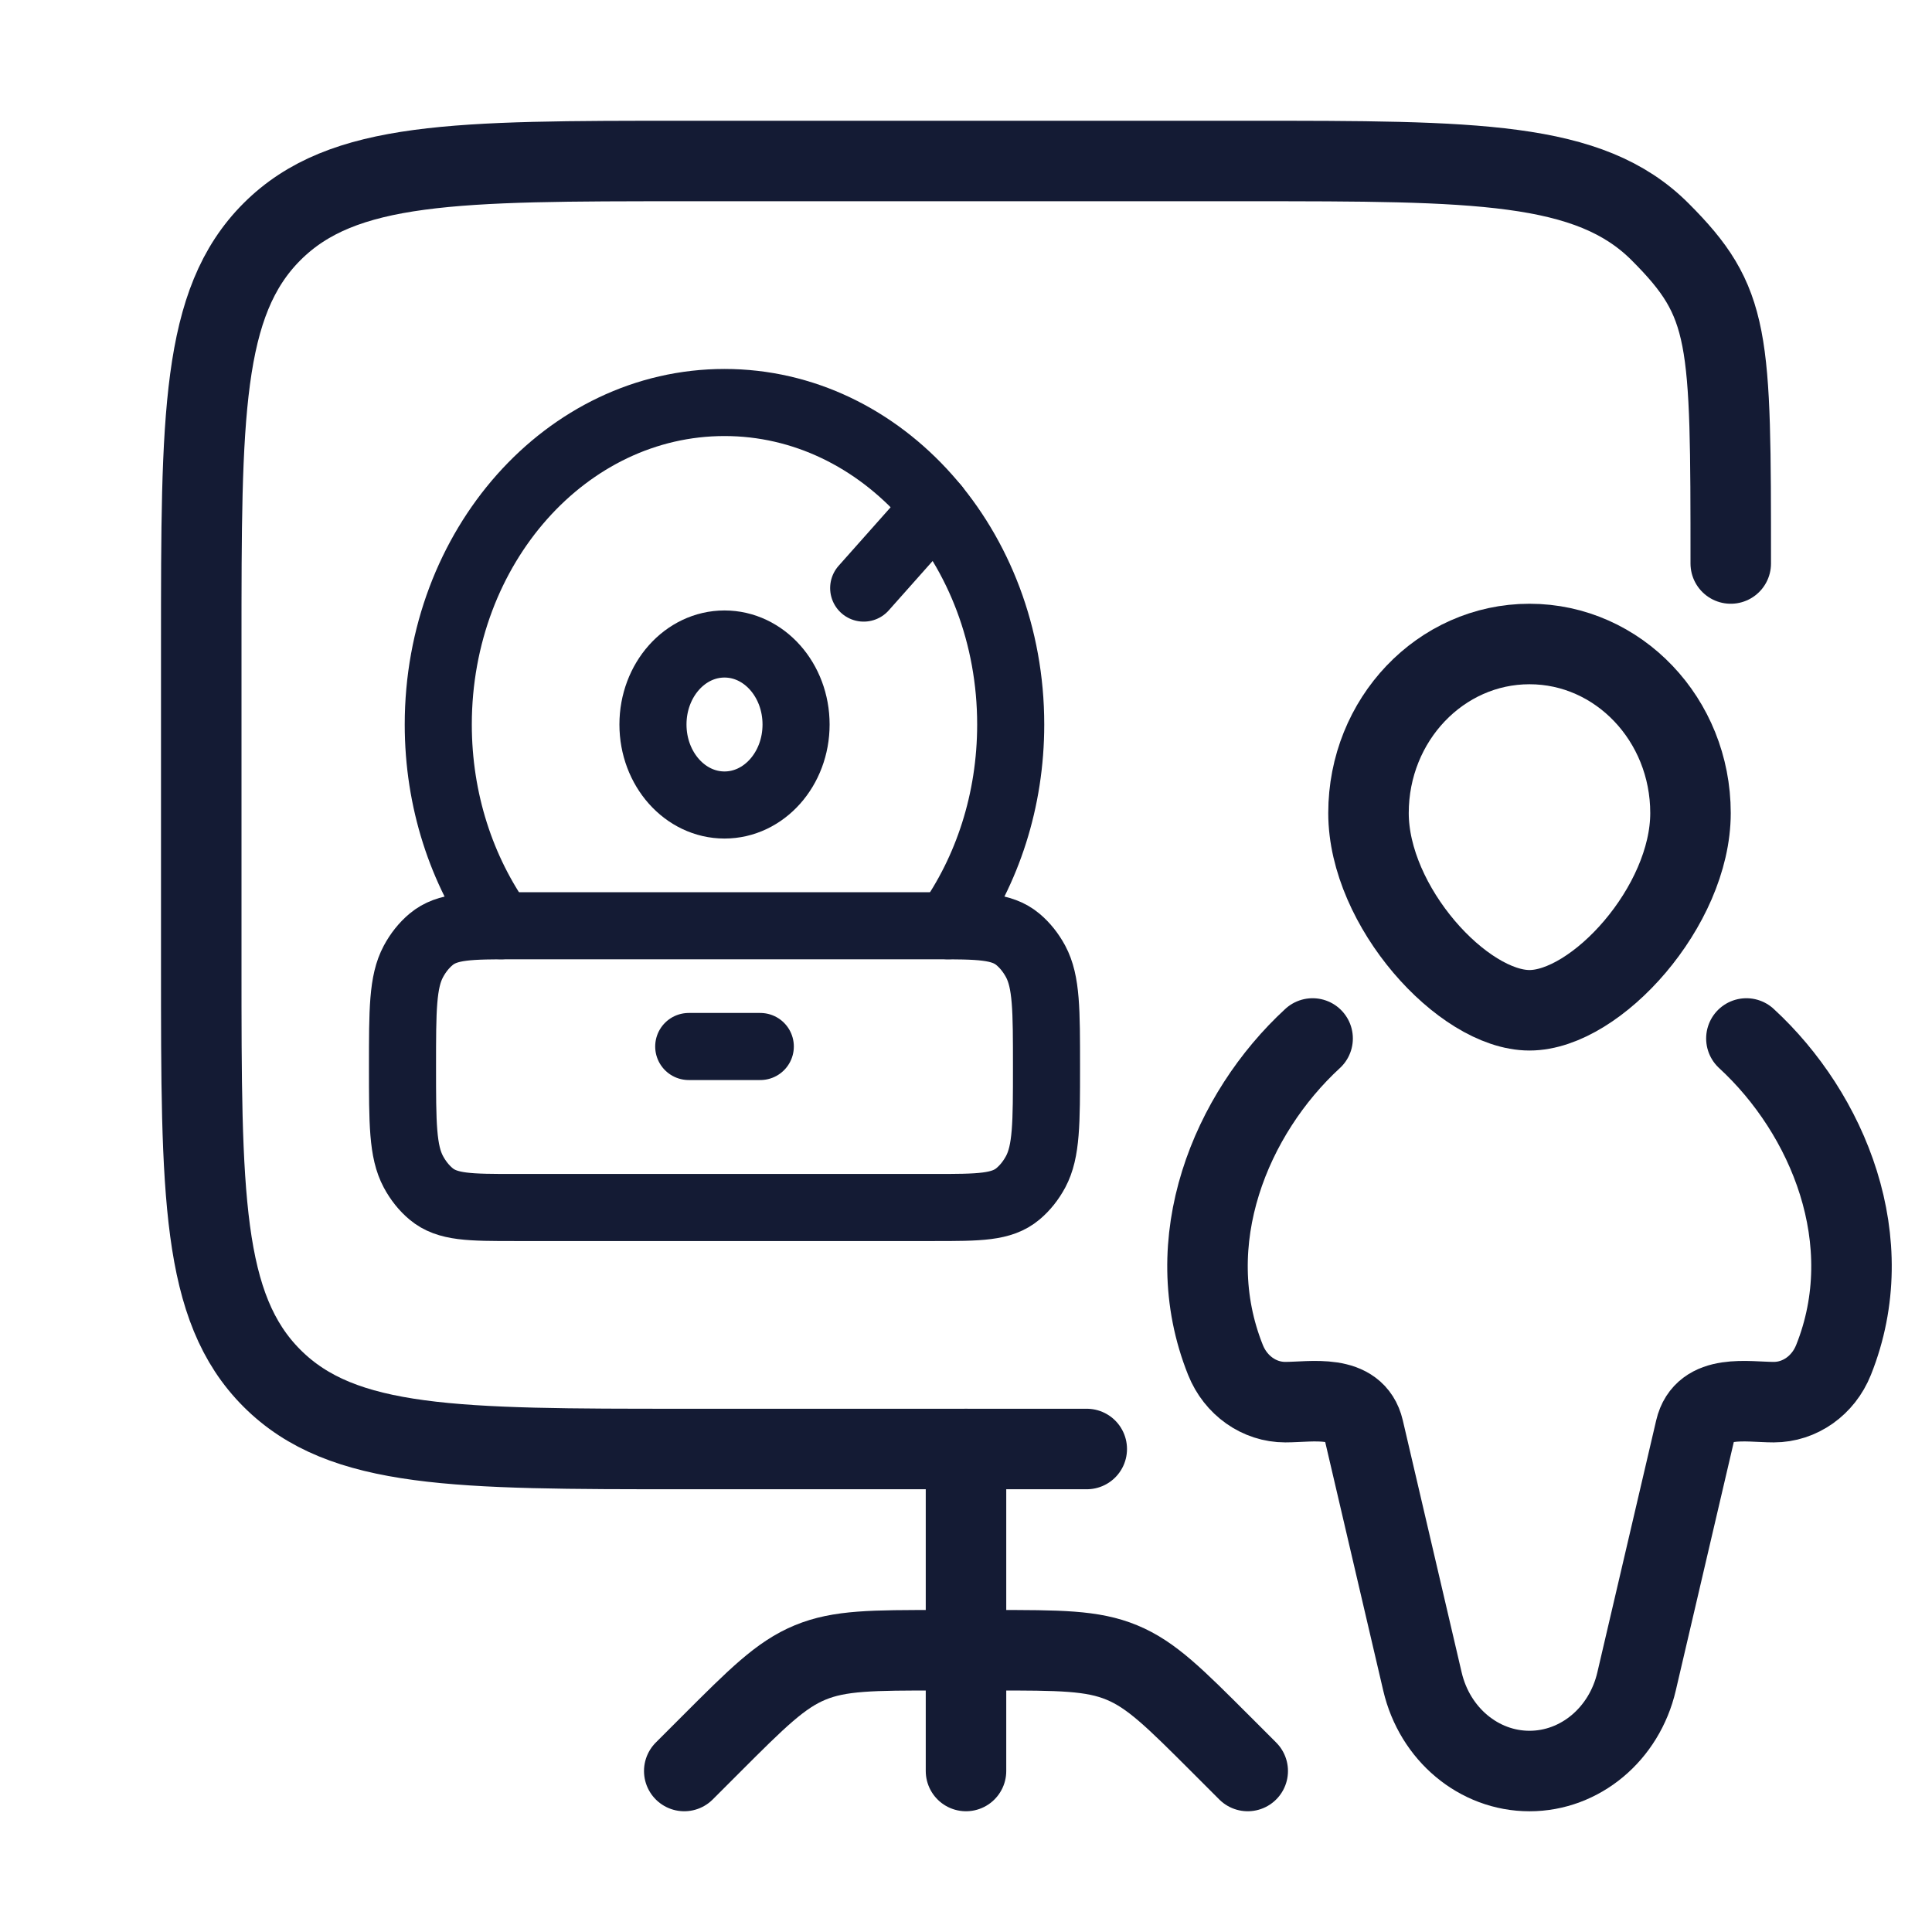 <svg width="72" height="72" viewBox="0 0 72 72" fill="none" xmlns="http://www.w3.org/2000/svg">
<path d="M36 54V66" stroke="#141B34" stroke-width="3" stroke-linecap="round" stroke-linejoin="round"/>
<path d="M25.5 66L26.485 65.015C28.219 63.281 29.086 62.414 30.189 61.957C31.291 61.5 32.518 61.5 34.97 61.5H37.029C39.481 61.5 40.708 61.5 41.81 61.957C42.913 62.413 43.78 63.281 45.514 65.015L46.499 66" stroke="#141B34" stroke-width="3" stroke-linecap="round" stroke-linejoin="round"/>
<path d="M64.5 21C64.5 12.515 64.5 11.272 61.864 8.636C59.228 6 54.985 6 46.5 6H25.5C17.015 6 12.772 6 10.136 8.636C7.5 11.272 7.5 15.515 7.5 24V36C7.5 44.485 7.5 48.728 10.136 51.364C12.772 54 17.015 54 25.5 54H40.5" stroke="#141B34" stroke-width="3" stroke-linecap="round"/>
<path d="M24.334 27C24.334 28.657 25.528 30 27 30C28.473 30 29.667 28.657 29.667 27C29.667 25.343 28.473 24 27 24C25.528 24 24.334 25.343 24.334 27Z" stroke="#141B34" stroke-width="2.5"/>
<path d="M35.327 34.5C36.791 32.446 37.666 29.838 37.666 27C37.666 20.373 32.891 15 27 15C21.109 15 16.333 20.373 16.333 27C16.333 29.838 17.209 32.446 18.673 34.5" stroke="#141B34" stroke-width="2.5" stroke-linecap="round"/>
<path d="M15 39.75C15 37.643 15 36.59 15.405 35.833C15.58 35.506 15.805 35.224 16.067 35.006C16.672 34.5 17.515 34.5 19.2 34.5H34.8C36.485 34.5 37.328 34.5 37.933 35.006C38.195 35.224 38.42 35.506 38.596 35.833C39 36.59 39 37.643 39 39.75C39 41.857 39 42.91 38.596 43.667C38.42 43.994 38.195 44.276 37.933 44.494C37.328 45 36.485 45 34.8 45H19.2C17.515 45 16.672 45 16.067 44.494C15.805 44.276 15.58 43.994 15.405 43.667C15 42.91 15 41.857 15 39.75Z" stroke="#141B34" stroke-width="2.5"/>
<path d="M25.667 39H28.334" stroke="#141B34" stroke-width="2.5" stroke-linecap="round" stroke-linejoin="round"/>
<path d="M32.187 21.916L34.869 18.898" stroke="#141B34" stroke-width="2.5" stroke-linecap="round" stroke-linejoin="round"/>
<path d="M63 30.3C63 33.779 59.484 37.65 57 37.65C54.516 37.65 51 33.779 51 30.3C51 26.821 53.686 24 57 24C60.314 24 63 26.821 63 30.3Z" stroke="#141B34" stroke-width="3"/>
<path d="M65.083 38.701C68.129 41.505 70.103 46.255 68.33 50.682C67.948 51.636 67.072 52.254 66.103 52.254C65.117 52.254 63.498 51.923 63.183 53.27L60.989 62.667C60.531 64.627 58.887 66.001 57 66.001C55.113 66.001 53.469 64.627 53.011 62.667L50.817 53.27C50.502 51.923 48.883 52.254 47.897 52.254C46.928 52.254 46.052 51.636 45.67 50.682C43.897 46.255 45.871 41.505 48.917 38.701" stroke="#141B34" stroke-width="3" stroke-linecap="round"/>
</svg>
